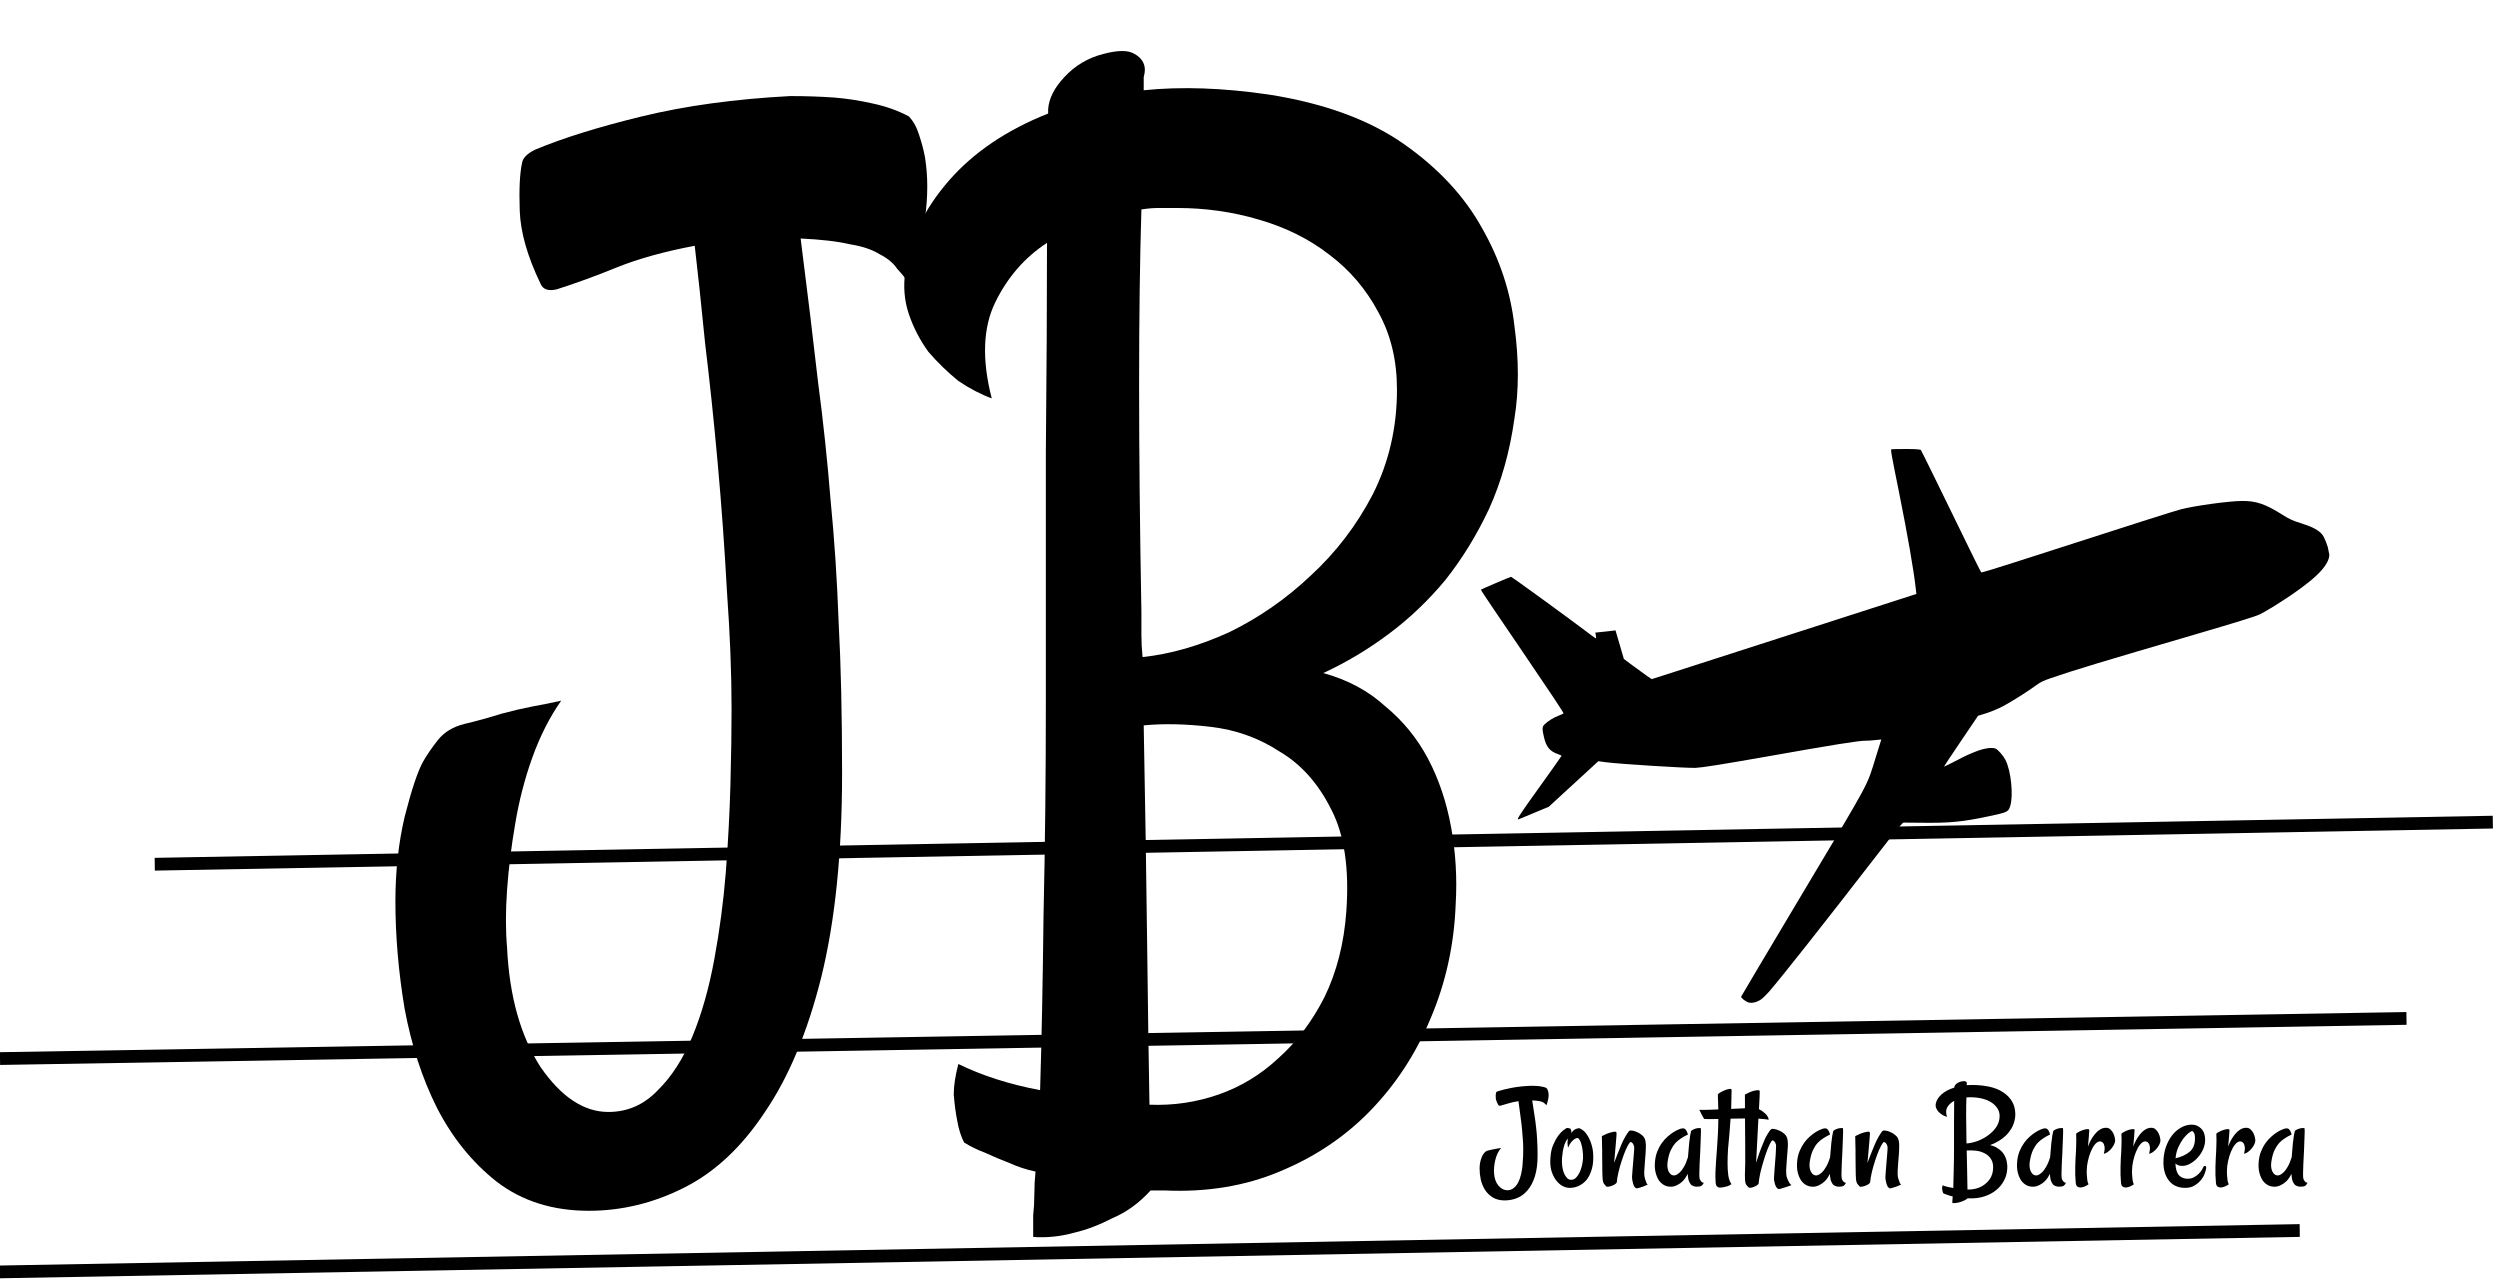 <svg width="196" height="101" viewBox="0 0 196 101" fill="none" xmlns="http://www.w3.org/2000/svg">
<g filter="url(#filter0_d)">
<path d="M46.163 90.926C43.335 90.926 40.928 90.167 38.943 88.647C37.017 87.128 35.453 85.191 34.249 82.836C33.106 80.558 32.264 77.975 31.722 75.088C31.241 72.202 31 69.391 31 66.656C31 64.302 31.241 62.099 31.722 60.048C32.264 57.921 32.745 56.478 33.166 55.718C33.467 55.186 33.858 54.617 34.34 54.009C34.821 53.401 35.513 52.983 36.415 52.755C37.378 52.528 38.341 52.262 39.304 51.958C40.146 51.73 40.958 51.54 41.74 51.388C42.583 51.236 43.335 51.084 43.997 50.932C43.094 52.224 42.342 53.705 41.74 55.376C41.139 57.047 40.688 58.794 40.387 60.617C40.086 62.365 39.875 64.074 39.755 65.745C39.635 67.416 39.635 68.935 39.755 70.303C39.935 74.101 40.808 77.215 42.372 79.646C43.997 82.001 45.772 83.178 47.697 83.178C49.202 83.178 50.495 82.608 51.578 81.469C52.661 80.406 53.564 79 54.286 77.253C55.008 75.506 55.58 73.493 56.001 71.214C56.422 68.935 56.723 66.656 56.904 64.378C57.084 62.023 57.204 59.744 57.265 57.541C57.325 55.262 57.355 53.287 57.355 51.616C57.355 48.805 57.234 45.729 56.994 42.387C56.813 39.044 56.573 35.702 56.272 32.36C55.971 29.017 55.64 25.865 55.279 22.902C54.978 19.864 54.707 17.319 54.467 15.268C52.06 15.724 50.014 16.294 48.329 16.977C46.644 17.661 45.08 18.231 43.636 18.687C42.974 18.838 42.553 18.687 42.372 18.231C41.349 16.104 40.808 14.205 40.748 12.534C40.688 10.863 40.748 9.609 40.928 8.774C40.988 8.394 41.319 8.052 41.921 7.748C44.087 6.837 46.885 5.963 50.315 5.127C53.745 4.292 57.626 3.76 61.958 3.532C63.161 3.532 64.305 3.57 65.388 3.646C66.35 3.722 67.343 3.874 68.366 4.102C69.449 4.33 70.412 4.672 71.254 5.127C71.615 5.507 71.886 6.001 72.067 6.609C72.247 7.14 72.398 7.71 72.518 8.318C72.638 9.077 72.698 9.837 72.698 10.597C72.698 11.432 72.638 12.268 72.518 13.103C72.398 13.863 72.247 14.699 72.067 15.61C71.886 16.522 71.645 17.433 71.345 18.345C71.044 17.889 70.713 17.471 70.352 17.091C70.051 16.636 69.6 16.256 68.998 15.952C68.396 15.572 67.614 15.306 66.651 15.154C65.689 14.927 64.395 14.775 62.77 14.699C63.312 18.953 63.763 22.675 64.124 25.865C64.545 29.055 64.876 32.17 65.117 35.208C65.418 38.247 65.628 41.437 65.749 44.779C65.929 48.122 66.019 52.072 66.019 56.63C66.019 62.858 65.478 68.176 64.395 72.582C63.312 76.911 61.838 80.444 59.972 83.178C58.167 85.913 56.061 87.888 53.654 89.103C51.248 90.319 48.75 90.926 46.163 90.926Z" fill="black"/>
<path d="M77.753 27.232C76.91 26.928 76.038 26.473 75.135 25.865C74.293 25.181 73.511 24.422 72.789 23.586C72.127 22.675 71.615 21.687 71.254 20.624C70.893 19.56 70.803 18.421 70.984 17.205C71.345 14.699 72.488 12.344 74.413 10.141C76.339 7.938 78.926 6.191 82.175 4.9V4.558C82.236 3.722 82.657 2.887 83.439 2.051C84.281 1.139 85.304 0.532 86.508 0.228C87.651 -0.076 88.463 -0.076 88.945 0.228C89.486 0.532 89.757 0.95 89.757 1.481C89.757 1.633 89.727 1.823 89.667 2.051C89.667 2.203 89.667 2.355 89.667 2.507V3.076C92.615 2.773 95.894 2.887 99.505 3.418C103.837 4.102 107.357 5.393 110.065 7.292C112.772 9.191 114.818 11.394 116.202 13.901C117.586 16.332 118.428 18.877 118.729 21.535C119.09 24.194 119.09 26.625 118.729 28.828C118.368 31.41 117.706 33.765 116.744 35.892C115.781 37.943 114.638 39.804 113.314 41.475C111.99 43.07 110.516 44.476 108.891 45.691C107.267 46.906 105.552 47.932 103.747 48.767C105.672 49.299 107.297 50.173 108.621 51.388C110.004 52.528 111.118 53.895 111.96 55.49C112.802 57.085 113.404 58.87 113.765 60.845C114.126 62.82 114.246 64.833 114.126 66.884C114.006 70.075 113.344 73.075 112.141 75.886C110.997 78.62 109.433 81.013 107.447 83.064C105.462 85.115 103.085 86.71 100.317 87.85C97.609 88.989 94.601 89.483 91.291 89.331H90.208C89.306 90.319 88.313 91.04 87.23 91.496C86.207 92.028 85.214 92.407 84.251 92.635C83.168 92.939 82.085 93.053 81.002 92.977C81.002 92.445 81.002 91.876 81.002 91.268C81.062 90.736 81.092 90.205 81.092 89.673C81.092 89.065 81.122 88.457 81.183 87.85C80.46 87.698 79.769 87.47 79.107 87.166C78.505 86.938 77.873 86.672 77.211 86.368C76.61 86.141 76.068 85.875 75.587 85.571C75.346 85.115 75.165 84.545 75.045 83.862C74.925 83.254 74.835 82.57 74.774 81.811C74.774 81.127 74.895 80.33 75.135 79.418C77.001 80.33 79.137 81.013 81.544 81.469C81.664 77.595 81.754 72.999 81.814 67.682C81.935 62.365 81.995 56.781 81.995 50.932C81.995 44.324 81.995 37.829 81.995 31.448C82.055 25.067 82.085 19.598 82.085 15.04C80.34 16.18 78.986 17.737 78.024 19.712C77.061 21.687 76.971 24.194 77.753 27.232ZM105.552 67.454C105.792 64.112 105.401 61.453 104.378 59.478C103.356 57.427 102.002 55.908 100.317 54.92C98.692 53.857 96.887 53.211 94.901 52.983C92.976 52.755 91.231 52.718 89.667 52.869C89.787 59.174 89.877 64.909 89.937 70.075C89.998 75.164 90.058 79.342 90.118 82.608C91.983 82.684 93.788 82.418 95.533 81.811C97.278 81.203 98.843 80.254 100.227 78.962C101.671 77.671 102.874 76.076 103.837 74.177C104.8 72.202 105.371 69.961 105.552 67.454ZM89.486 12.42C89.366 16.294 89.306 20.89 89.306 26.207C89.306 31.524 89.366 37.449 89.486 43.982C89.486 44.59 89.486 45.197 89.486 45.805C89.486 46.337 89.516 46.906 89.576 47.514C91.743 47.286 93.999 46.641 96.346 45.577C98.692 44.438 100.828 42.956 102.754 41.133C104.739 39.31 106.364 37.183 107.628 34.752C108.891 32.246 109.523 29.511 109.523 26.549C109.523 24.27 109.042 22.257 108.079 20.51C107.116 18.687 105.823 17.167 104.198 15.952C102.634 14.737 100.798 13.825 98.692 13.217C96.647 12.61 94.51 12.306 92.284 12.306C91.803 12.306 91.321 12.306 90.84 12.306C90.419 12.306 89.968 12.344 89.486 12.42Z" fill="black"/>
</g>
<g filter="url(#filter1_d)">
<g clip-path="url(#clip0)">
<path d="M149.903 35.692C150.552 38.922 151.045 41.752 151.198 43.159L151.244 43.567L149.651 44.079C147.556 44.752 137.415 48.016 133.544 49.266L130.493 50.245L130.067 49.953C129.835 49.786 129.344 49.426 128.975 49.158L128.31 48.662L127.986 47.544L127.655 46.421L127.108 46.488C126.807 46.519 126.457 46.563 126.321 46.571L126.072 46.596L126.115 46.823C126.139 46.947 126.143 47.049 126.128 47.053C126.107 47.058 125.851 46.877 125.56 46.654C124.052 45.507 119.514 42.21 119.463 42.222C119.317 42.259 117.115 43.204 117.095 43.235C117.088 43.256 118.55 45.435 120.353 48.069C122.454 51.157 123.609 52.891 123.579 52.931C123.553 52.957 123.373 53.041 123.176 53.117C122.807 53.255 122.376 53.519 122.099 53.783C121.899 53.975 121.89 54.152 122.059 54.845C122.236 55.574 122.521 55.908 123.155 56.129C123.302 56.182 123.424 56.235 123.427 56.254C123.431 56.272 122.652 57.366 121.706 58.69C120.194 60.788 119.872 61.283 120.038 61.241C120.058 61.236 120.602 61.014 121.247 60.741L122.426 60.249L123.544 59.218C124.166 58.654 125.036 57.846 125.486 57.436L126.308 56.679L126.888 56.758C127.961 56.9 133.259 57.23 133.935 57.201C134.474 57.174 135.976 56.936 139.497 56.316C144.779 55.379 146.758 55.065 147.235 55.073C147.368 55.078 147.703 55.058 147.982 55.026L148.495 54.974L148.102 56.235C147.32 58.749 147.799 57.86 142.372 66.944C139.699 71.421 137.509 75.112 137.504 75.139C137.496 75.237 137.839 75.512 138.059 75.585C138.319 75.674 138.72 75.586 139.048 75.367C139.179 75.282 139.469 75.003 139.695 74.746C140.69 73.597 144 69.41 148.214 63.956C149.795 61.917 150.142 61.493 150.252 61.491C150.326 61.492 150.945 61.496 151.628 61.504C153.884 61.533 154.868 61.433 156.949 60.99C158.381 60.685 158.454 60.654 158.599 60.198C158.865 59.376 158.662 57.401 158.223 56.57C158.047 56.227 157.642 55.768 157.447 55.689C157.179 55.583 156.616 55.654 156.015 55.877C155.414 56.106 155.204 56.198 154.162 56.74C153.757 56.945 153.415 57.116 153.407 57.105C153.4 57.094 153.994 56.195 154.737 55.104L156.079 53.118L156.752 52.909C157.165 52.773 157.663 52.562 158.043 52.363C158.719 52.005 160.034 51.175 160.663 50.706C160.982 50.471 161.196 50.371 161.8 50.16C163.429 49.593 165.916 48.841 172.985 46.774C176.346 45.788 177.827 45.329 178.171 45.165C178.602 44.959 179.632 44.324 180.568 43.694C182.832 42.159 183.767 41.109 183.603 40.28C183.516 39.85 183.234 39.121 183.081 38.928C182.796 38.574 182.33 38.318 181.459 38.041C180.768 37.829 180.491 37.706 179.956 37.364C178.616 36.516 177.876 36.264 176.763 36.275C175.735 36.283 173.105 36.646 171.992 36.928C171.498 37.053 168.63 37.966 158.738 41.154C157.439 41.573 156.355 41.898 156.33 41.879C156.305 41.859 155.905 41.064 155.444 40.116C153.047 35.199 151.654 32.358 151.597 32.282C151.561 32.233 151.175 32.202 150.462 32.202C149.876 32.202 149.349 32.212 149.298 32.219C149.212 32.24 149.238 32.402 149.903 35.692Z" fill="black"/>
</g>
</g>
<line y1="-0.5" x2="183.305" y2="-0.5" transform="matrix(1 -0.018 0.013 1 12.139 68.255)" stroke="black" stroke-miterlimit="16"/>
<line y1="-0.5" x2="183.305" y2="-0.5" transform="matrix(1 -0.018 0.013 1 -3 100.271)" stroke="black" stroke-miterlimit="16"/>
<path d="M0 82.992L188.668 79.845" stroke="black" stroke-miterlimit="16" stroke-linejoin="bevel"/>
<path d="M117.969 94.113C117.602 94.113 117.289 94.035 117.031 93.879C116.781 93.723 116.578 93.523 116.422 93.281C116.273 93.047 116.164 92.781 116.094 92.484C116.031 92.188 116 91.898 116 91.617C116 91.375 116.031 91.148 116.094 90.938C116.164 90.719 116.227 90.57 116.281 90.492C116.32 90.438 116.371 90.379 116.434 90.316C116.496 90.254 116.586 90.211 116.703 90.188C116.828 90.164 116.953 90.137 117.078 90.106C117.188 90.082 117.293 90.062 117.395 90.047C117.504 90.031 117.602 90.016 117.688 90C117.57 90.133 117.473 90.285 117.395 90.457C117.316 90.629 117.258 90.809 117.219 90.996C117.18 91.176 117.152 91.352 117.137 91.523C117.121 91.695 117.121 91.852 117.137 91.992C117.16 92.383 117.273 92.703 117.477 92.953C117.688 93.195 117.918 93.316 118.168 93.316C118.363 93.316 118.531 93.258 118.672 93.141C118.812 93.031 118.93 92.887 119.023 92.707C119.117 92.527 119.191 92.32 119.246 92.086C119.301 91.852 119.34 91.617 119.363 91.383C119.387 91.141 119.402 90.906 119.41 90.68C119.418 90.445 119.422 90.242 119.422 90.07C119.422 89.781 119.406 89.465 119.375 89.121C119.352 88.777 119.32 88.434 119.281 88.09C119.242 87.746 119.199 87.422 119.152 87.117C119.113 86.805 119.078 86.543 119.047 86.332C118.734 86.379 118.469 86.438 118.25 86.508C118.031 86.578 117.828 86.637 117.641 86.684C117.555 86.699 117.5 86.684 117.477 86.637C117.344 86.418 117.273 86.223 117.266 86.051C117.258 85.879 117.266 85.75 117.289 85.664C117.297 85.625 117.34 85.59 117.418 85.559C117.699 85.465 118.062 85.375 118.508 85.289C118.953 85.203 119.457 85.148 120.02 85.125C120.176 85.125 120.324 85.129 120.465 85.137C120.59 85.144 120.719 85.16 120.852 85.184C120.992 85.207 121.117 85.242 121.227 85.289C121.273 85.328 121.309 85.379 121.332 85.441C121.355 85.496 121.375 85.555 121.391 85.617C121.406 85.695 121.414 85.773 121.414 85.852C121.414 85.938 121.406 86.023 121.391 86.109C121.375 86.188 121.355 86.273 121.332 86.367C121.309 86.461 121.277 86.555 121.238 86.648C121.199 86.602 121.156 86.559 121.109 86.519C121.07 86.473 121.012 86.434 120.934 86.402C120.855 86.363 120.754 86.336 120.629 86.32C120.504 86.297 120.336 86.281 120.125 86.273C120.195 86.711 120.254 87.094 120.301 87.422C120.355 87.75 120.398 88.07 120.43 88.383C120.469 88.695 120.496 89.023 120.512 89.367C120.535 89.711 120.547 90.117 120.547 90.586C120.547 91.227 120.477 91.773 120.336 92.227C120.195 92.672 120.004 93.035 119.762 93.316C119.527 93.598 119.254 93.801 118.941 93.926C118.629 94.051 118.305 94.113 117.969 94.113ZM124.906 90.984C124.891 91.289 124.836 91.57 124.742 91.828C124.656 92.086 124.535 92.312 124.379 92.508C124.223 92.695 124.035 92.844 123.816 92.953C123.605 93.062 123.371 93.121 123.113 93.129C122.887 93.137 122.672 93.082 122.469 92.965C122.273 92.848 122.102 92.684 121.953 92.473C121.805 92.262 121.691 92.012 121.613 91.723C121.543 91.426 121.523 91.106 121.555 90.762C121.578 90.363 121.652 90.023 121.777 89.742C121.902 89.453 122.035 89.215 122.176 89.027C122.316 88.84 122.445 88.703 122.562 88.617C122.688 88.523 122.766 88.469 122.797 88.453C122.852 88.43 122.902 88.426 122.949 88.441C122.996 88.449 123.047 88.461 123.102 88.477C123.117 88.484 123.133 88.504 123.148 88.535C123.18 88.59 123.199 88.691 123.207 88.84C123.246 88.754 123.297 88.684 123.359 88.629C123.422 88.574 123.484 88.535 123.547 88.512C123.625 88.481 123.703 88.461 123.781 88.453C123.836 88.445 123.93 88.488 124.062 88.582C124.203 88.676 124.336 88.824 124.461 89.027C124.594 89.231 124.707 89.496 124.801 89.824C124.895 90.144 124.93 90.531 124.906 90.984ZM124.109 90.844C124.117 90.656 124.109 90.469 124.086 90.281C124.07 90.086 124.039 89.91 123.992 89.754C123.953 89.59 123.902 89.461 123.84 89.367C123.777 89.266 123.715 89.215 123.652 89.215C123.582 89.231 123.504 89.266 123.418 89.32C123.348 89.367 123.27 89.441 123.184 89.543C123.098 89.644 123.016 89.789 122.938 89.977C122.93 89.953 122.922 89.91 122.914 89.848C122.906 89.793 122.898 89.723 122.891 89.637C122.891 89.543 122.898 89.418 122.914 89.262C122.805 89.394 122.719 89.551 122.656 89.731C122.602 89.91 122.559 90.082 122.527 90.246C122.496 90.441 122.473 90.637 122.457 90.832C122.449 91.043 122.457 91.25 122.48 91.453C122.512 91.656 122.559 91.836 122.621 91.992C122.691 92.148 122.773 92.273 122.867 92.367C122.961 92.461 123.074 92.504 123.207 92.496C123.34 92.488 123.457 92.434 123.559 92.332C123.66 92.231 123.75 92.102 123.828 91.945C123.906 91.789 123.969 91.613 124.016 91.418C124.062 91.223 124.094 91.031 124.109 90.844ZM126.758 92.684C126.75 92.731 126.707 92.781 126.629 92.836C126.559 92.883 126.473 92.926 126.371 92.965C126.277 93.004 126.188 93.027 126.102 93.035C126.016 93.051 125.957 93.043 125.926 93.012C125.895 92.981 125.844 92.922 125.773 92.836C125.703 92.75 125.66 92.609 125.645 92.414C125.629 92.211 125.621 91.957 125.621 91.652C125.621 91.34 125.617 90.996 125.609 90.621V90.152C125.609 90.012 125.605 89.848 125.598 89.66C125.598 89.473 125.594 89.277 125.586 89.074C125.656 89.035 125.727 89 125.797 88.969C125.875 88.93 125.945 88.898 126.008 88.875C126.078 88.844 126.145 88.82 126.207 88.805C126.371 88.758 126.496 88.731 126.582 88.723C126.668 88.715 126.719 88.742 126.734 88.805C126.742 88.852 126.738 88.965 126.723 89.144C126.707 89.301 126.688 89.539 126.664 89.859C126.641 90.172 126.602 90.609 126.547 91.172C126.648 90.922 126.73 90.707 126.793 90.527C126.863 90.348 126.922 90.203 126.969 90.094C127.016 89.961 127.059 89.856 127.098 89.777C127.137 89.676 127.188 89.562 127.25 89.438C127.312 89.312 127.375 89.195 127.438 89.086C127.508 88.977 127.57 88.879 127.625 88.793C127.688 88.707 127.734 88.656 127.766 88.641C127.789 88.625 127.859 88.625 127.977 88.641C128.094 88.656 128.219 88.695 128.352 88.758C128.484 88.812 128.613 88.894 128.738 89.004C128.863 89.106 128.945 89.231 128.984 89.379C129.031 89.551 129.047 89.777 129.031 90.059C129.023 90.34 129.004 90.629 128.973 90.926C128.949 91.223 128.93 91.504 128.914 91.769C128.898 92.035 128.914 92.238 128.961 92.379C128.977 92.457 129 92.527 129.031 92.59C129.047 92.652 129.066 92.711 129.09 92.766C129.121 92.812 129.152 92.848 129.184 92.871C128.996 92.957 128.844 93.019 128.727 93.059C128.609 93.098 128.52 93.125 128.457 93.141C128.379 93.164 128.324 93.172 128.293 93.164C128.223 93.141 128.16 93.082 128.105 92.988C128.059 92.894 128.016 92.746 127.977 92.543C127.961 92.481 127.953 92.379 127.953 92.238C127.961 92.09 127.973 91.926 127.988 91.746C128.004 91.559 128.02 91.367 128.035 91.172C128.059 90.969 128.074 90.781 128.082 90.609C128.098 90.43 128.109 90.277 128.117 90.152C128.125 90.019 128.125 89.93 128.117 89.883C128.078 89.742 128.023 89.644 127.953 89.59C127.883 89.527 127.828 89.519 127.789 89.566C127.688 89.684 127.578 89.875 127.461 90.141C127.352 90.398 127.246 90.684 127.145 90.996C127.043 91.301 126.957 91.606 126.887 91.91C126.816 92.215 126.773 92.473 126.758 92.684ZM133.25 92.402C133.266 92.457 133.289 92.508 133.32 92.555C133.344 92.594 133.375 92.633 133.414 92.672C133.461 92.703 133.516 92.723 133.578 92.731C133.523 92.84 133.469 92.914 133.414 92.953C133.383 92.977 133.355 92.992 133.332 93C133.262 93.023 133.156 93.035 133.016 93.035C132.875 93.035 132.738 92.992 132.605 92.906C132.559 92.867 132.516 92.809 132.477 92.731C132.438 92.668 132.402 92.582 132.371 92.473C132.348 92.356 132.328 92.207 132.312 92.027C132.203 92.262 132.078 92.449 131.938 92.59C131.805 92.723 131.672 92.82 131.539 92.883C131.391 92.969 131.238 93.019 131.082 93.035C130.887 93.051 130.699 93.019 130.52 92.941C130.348 92.856 130.199 92.731 130.074 92.566C129.957 92.394 129.867 92.188 129.805 91.945C129.742 91.703 129.723 91.43 129.746 91.125C129.77 90.805 129.832 90.519 129.934 90.269C130.035 90.019 130.156 89.797 130.297 89.602C130.438 89.406 130.586 89.242 130.742 89.109C130.898 88.969 131.047 88.856 131.188 88.769C131.336 88.676 131.461 88.609 131.562 88.57C131.672 88.523 131.742 88.496 131.773 88.488C131.859 88.465 131.934 88.457 131.996 88.465C132.059 88.473 132.113 88.508 132.16 88.57C132.176 88.594 132.195 88.621 132.219 88.652C132.234 88.684 132.254 88.727 132.277 88.781C132.301 88.828 132.32 88.883 132.336 88.945C132.148 89.031 131.973 89.129 131.809 89.238C131.645 89.34 131.492 89.465 131.352 89.613C131.219 89.762 131.102 89.941 131 90.152C130.898 90.363 130.82 90.621 130.766 90.926C130.688 91.309 130.707 91.617 130.824 91.852C130.949 92.086 131.117 92.184 131.328 92.144C131.453 92.106 131.574 92.031 131.691 91.922C131.793 91.828 131.898 91.688 132.008 91.5C132.125 91.312 132.234 91.055 132.336 90.727C132.375 90.258 132.406 89.891 132.43 89.625C132.461 89.352 132.488 89.144 132.512 89.004C132.543 88.84 132.566 88.731 132.582 88.676C132.605 88.637 132.652 88.602 132.723 88.57C132.793 88.531 132.871 88.5 132.957 88.477C133.043 88.453 133.121 88.441 133.191 88.441C133.262 88.434 133.309 88.434 133.332 88.441C133.348 88.449 133.355 88.547 133.355 88.734C133.355 88.914 133.348 89.144 133.332 89.426C133.324 89.699 133.312 90 133.297 90.328C133.281 90.648 133.266 90.953 133.25 91.242C133.242 91.531 133.234 91.785 133.227 92.004C133.227 92.215 133.234 92.348 133.25 92.402ZM138.664 87.785C138.578 87.769 138.461 87.754 138.312 87.738C138.172 87.723 138.027 87.711 137.879 87.703C137.707 87.695 137.523 87.691 137.328 87.691C137.133 87.676 136.887 87.676 136.59 87.691C136.301 87.699 135.996 87.703 135.676 87.703C135.668 87.906 135.652 88.113 135.629 88.324C135.613 88.535 135.598 88.742 135.582 88.945C135.543 89.32 135.508 89.703 135.477 90.094C135.453 90.484 135.441 90.856 135.441 91.207C135.441 91.559 135.461 91.879 135.5 92.168C135.547 92.449 135.629 92.672 135.746 92.836C135.652 92.906 135.551 92.961 135.441 93C135.332 93.031 135.234 93.055 135.148 93.07C135.047 93.094 134.945 93.106 134.844 93.106C134.75 93.106 134.672 93.074 134.609 93.012C134.547 92.949 134.512 92.84 134.504 92.684C134.488 92.418 134.484 92.152 134.492 91.887C134.508 91.613 134.523 91.328 134.539 91.031C134.562 90.734 134.586 90.418 134.609 90.082C134.633 89.738 134.656 89.363 134.68 88.957C134.703 88.535 134.715 88.125 134.715 87.727C134.418 87.734 134.168 87.738 133.965 87.738C133.762 87.738 133.648 87.734 133.625 87.727C133.602 87.711 133.574 87.676 133.543 87.621C133.512 87.574 133.473 87.504 133.426 87.41C133.371 87.316 133.305 87.184 133.227 87.012C133.375 87.012 133.539 87.012 133.719 87.012C133.891 87.012 134.051 87.008 134.199 87C134.371 86.992 134.543 86.984 134.715 86.977C134.707 86.852 134.703 86.719 134.703 86.578C134.695 86.469 134.691 86.348 134.691 86.215C134.691 86.074 134.688 85.945 134.68 85.828C134.68 85.781 134.734 85.727 134.844 85.664C134.961 85.594 135.086 85.531 135.219 85.477C135.352 85.422 135.473 85.387 135.582 85.371C135.699 85.356 135.758 85.383 135.758 85.453C135.758 85.523 135.754 85.695 135.746 85.969C135.746 86.234 135.738 86.559 135.723 86.941C135.801 86.941 135.859 86.938 135.898 86.93C136.312 86.914 136.645 86.898 136.895 86.883C137.152 86.859 137.363 86.856 137.527 86.871C137.691 86.887 137.836 86.926 137.961 86.988C138.086 87.051 138.227 87.152 138.383 87.293C138.438 87.34 138.484 87.391 138.523 87.445C138.562 87.492 138.594 87.547 138.617 87.609C138.648 87.664 138.664 87.723 138.664 87.785ZM137.68 91.16C137.773 90.879 137.852 90.641 137.914 90.445C137.984 90.25 138.043 90.094 138.09 89.977C138.145 89.836 138.191 89.723 138.23 89.637C138.277 89.512 138.328 89.387 138.383 89.262C138.445 89.137 138.508 89.023 138.57 88.922C138.633 88.812 138.691 88.723 138.746 88.652C138.801 88.582 138.848 88.535 138.887 88.512C138.918 88.496 138.988 88.496 139.098 88.512C139.215 88.527 139.34 88.566 139.473 88.629C139.613 88.684 139.742 88.762 139.859 88.863C139.984 88.965 140.07 89.09 140.117 89.238C140.164 89.418 140.18 89.652 140.164 89.941C140.148 90.231 140.125 90.527 140.094 90.832C140.07 91.137 140.051 91.426 140.035 91.699C140.027 91.973 140.047 92.18 140.094 92.32C140.125 92.398 140.156 92.477 140.188 92.555C140.219 92.617 140.254 92.684 140.293 92.754C140.34 92.816 140.391 92.871 140.445 92.918C140.219 93.004 140.035 93.066 139.895 93.106C139.762 93.152 139.66 93.184 139.59 93.199C139.504 93.223 139.445 93.227 139.414 93.211C139.352 93.188 139.293 93.129 139.238 93.035C139.184 92.941 139.137 92.793 139.098 92.59C139.082 92.527 139.078 92.418 139.086 92.262C139.094 92.106 139.105 91.93 139.121 91.734C139.137 91.539 139.152 91.336 139.168 91.125C139.184 90.906 139.199 90.703 139.215 90.516C139.23 90.328 139.238 90.164 139.238 90.023C139.246 89.883 139.246 89.789 139.238 89.742C139.199 89.609 139.145 89.516 139.074 89.461C139.004 89.398 138.949 89.391 138.91 89.438C138.816 89.555 138.711 89.758 138.594 90.047C138.484 90.328 138.379 90.637 138.277 90.973C138.176 91.301 138.086 91.629 138.008 91.957C137.938 92.285 137.895 92.555 137.879 92.766C137.879 92.812 137.84 92.863 137.762 92.918C137.691 92.965 137.609 93.008 137.516 93.047C137.43 93.086 137.344 93.109 137.258 93.117C137.172 93.133 137.113 93.121 137.082 93.082C137.059 93.059 137.008 93.004 136.93 92.918C136.859 92.832 136.82 92.688 136.812 92.484C136.797 92.289 136.797 92.023 136.812 91.688C136.828 91.344 136.832 90.984 136.824 90.609V89.742C136.824 89.391 136.82 88.906 136.812 88.289C136.812 87.664 136.809 86.84 136.801 85.816C136.887 85.769 136.965 85.731 137.035 85.699C137.105 85.66 137.172 85.629 137.234 85.606C137.305 85.574 137.371 85.551 137.434 85.535C137.77 85.449 137.945 85.449 137.961 85.535C137.969 85.613 137.961 85.863 137.938 86.285C137.93 86.465 137.918 86.691 137.902 86.965C137.887 87.238 137.867 87.57 137.844 87.961C137.828 88.352 137.805 88.812 137.773 89.344C137.75 89.867 137.719 90.473 137.68 91.16ZM144.395 92.402C144.41 92.457 144.434 92.508 144.465 92.555C144.488 92.594 144.52 92.633 144.559 92.672C144.605 92.703 144.66 92.723 144.723 92.731C144.668 92.84 144.613 92.914 144.559 92.953C144.527 92.977 144.5 92.992 144.477 93C144.406 93.023 144.301 93.035 144.16 93.035C144.02 93.035 143.883 92.992 143.75 92.906C143.703 92.867 143.66 92.809 143.621 92.731C143.582 92.668 143.547 92.582 143.516 92.473C143.492 92.356 143.473 92.207 143.457 92.027C143.348 92.262 143.223 92.449 143.082 92.59C142.949 92.723 142.816 92.82 142.684 92.883C142.535 92.969 142.383 93.019 142.227 93.035C142.031 93.051 141.844 93.019 141.664 92.941C141.492 92.856 141.344 92.731 141.219 92.566C141.102 92.394 141.012 92.188 140.949 91.945C140.887 91.703 140.867 91.43 140.891 91.125C140.914 90.805 140.977 90.519 141.078 90.269C141.18 90.019 141.301 89.797 141.441 89.602C141.582 89.406 141.73 89.242 141.887 89.109C142.043 88.969 142.191 88.856 142.332 88.769C142.48 88.676 142.605 88.609 142.707 88.57C142.816 88.523 142.887 88.496 142.918 88.488C143.004 88.465 143.078 88.457 143.141 88.465C143.203 88.473 143.258 88.508 143.305 88.57C143.32 88.594 143.34 88.621 143.363 88.652C143.379 88.684 143.398 88.727 143.422 88.781C143.445 88.828 143.465 88.883 143.48 88.945C143.293 89.031 143.117 89.129 142.953 89.238C142.789 89.34 142.637 89.465 142.496 89.613C142.363 89.762 142.246 89.941 142.145 90.152C142.043 90.363 141.965 90.621 141.91 90.926C141.832 91.309 141.852 91.617 141.969 91.852C142.094 92.086 142.262 92.184 142.473 92.144C142.598 92.106 142.719 92.031 142.836 91.922C142.938 91.828 143.043 91.688 143.152 91.5C143.27 91.312 143.379 91.055 143.48 90.727C143.52 90.258 143.551 89.891 143.574 89.625C143.605 89.352 143.633 89.144 143.656 89.004C143.688 88.84 143.711 88.731 143.727 88.676C143.75 88.637 143.797 88.602 143.867 88.57C143.938 88.531 144.016 88.5 144.102 88.477C144.188 88.453 144.266 88.441 144.336 88.441C144.406 88.434 144.453 88.434 144.477 88.441C144.492 88.449 144.5 88.547 144.5 88.734C144.5 88.914 144.492 89.144 144.477 89.426C144.469 89.699 144.457 90 144.441 90.328C144.426 90.648 144.41 90.953 144.395 91.242C144.387 91.531 144.379 91.785 144.371 92.004C144.371 92.215 144.379 92.348 144.395 92.402ZM146.621 92.684C146.613 92.731 146.57 92.781 146.492 92.836C146.422 92.883 146.336 92.926 146.234 92.965C146.141 93.004 146.051 93.027 145.965 93.035C145.879 93.051 145.82 93.043 145.789 93.012C145.758 92.981 145.707 92.922 145.637 92.836C145.566 92.75 145.523 92.609 145.508 92.414C145.492 92.211 145.484 91.957 145.484 91.652C145.484 91.34 145.48 90.996 145.473 90.621V90.152C145.473 90.012 145.469 89.848 145.461 89.66C145.461 89.473 145.457 89.277 145.449 89.074C145.52 89.035 145.59 89 145.66 88.969C145.738 88.93 145.809 88.898 145.871 88.875C145.941 88.844 146.008 88.82 146.07 88.805C146.234 88.758 146.359 88.731 146.445 88.723C146.531 88.715 146.582 88.742 146.598 88.805C146.605 88.852 146.602 88.965 146.586 89.144C146.57 89.301 146.551 89.539 146.527 89.859C146.504 90.172 146.465 90.609 146.41 91.172C146.512 90.922 146.594 90.707 146.656 90.527C146.727 90.348 146.785 90.203 146.832 90.094C146.879 89.961 146.922 89.856 146.961 89.777C147 89.676 147.051 89.562 147.113 89.438C147.176 89.312 147.238 89.195 147.301 89.086C147.371 88.977 147.434 88.879 147.488 88.793C147.551 88.707 147.598 88.656 147.629 88.641C147.652 88.625 147.723 88.625 147.84 88.641C147.957 88.656 148.082 88.695 148.215 88.758C148.348 88.812 148.477 88.894 148.602 89.004C148.727 89.106 148.809 89.231 148.848 89.379C148.895 89.551 148.91 89.777 148.895 90.059C148.887 90.34 148.867 90.629 148.836 90.926C148.812 91.223 148.793 91.504 148.777 91.769C148.762 92.035 148.777 92.238 148.824 92.379C148.84 92.457 148.863 92.527 148.895 92.59C148.91 92.652 148.93 92.711 148.953 92.766C148.984 92.812 149.016 92.848 149.047 92.871C148.859 92.957 148.707 93.019 148.59 93.059C148.473 93.098 148.383 93.125 148.32 93.141C148.242 93.164 148.188 93.172 148.156 93.164C148.086 93.141 148.023 93.082 147.969 92.988C147.922 92.894 147.879 92.746 147.84 92.543C147.824 92.481 147.816 92.379 147.816 92.238C147.824 92.09 147.836 91.926 147.852 91.746C147.867 91.559 147.883 91.367 147.898 91.172C147.922 90.969 147.938 90.781 147.945 90.609C147.961 90.43 147.973 90.277 147.98 90.152C147.988 90.019 147.988 89.93 147.98 89.883C147.941 89.742 147.887 89.644 147.816 89.59C147.746 89.527 147.691 89.519 147.652 89.566C147.551 89.684 147.441 89.875 147.324 90.141C147.215 90.398 147.109 90.684 147.008 90.996C146.906 91.301 146.82 91.606 146.75 91.91C146.68 92.215 146.637 92.473 146.621 92.684ZM152.645 87.562C152.535 87.531 152.422 87.484 152.305 87.422C152.195 87.352 152.094 87.273 152 87.188C151.914 87.094 151.848 86.992 151.801 86.883C151.754 86.773 151.742 86.656 151.766 86.531C151.812 86.273 151.961 86.031 152.211 85.805C152.461 85.578 152.797 85.398 153.219 85.266V85.231C153.227 85.144 153.281 85.059 153.383 84.973C153.492 84.879 153.625 84.816 153.781 84.785C153.93 84.754 154.035 84.754 154.098 84.785C154.168 84.816 154.203 84.859 154.203 84.914C154.203 84.93 154.199 84.949 154.191 84.973C154.191 84.988 154.191 85.004 154.191 85.019V85.078C154.574 85.047 155 85.059 155.469 85.113C156.031 85.184 156.488 85.316 156.84 85.512C157.191 85.707 157.457 85.934 157.637 86.191C157.816 86.441 157.926 86.703 157.965 86.977C158.012 87.25 158.012 87.5 157.965 87.727C157.918 87.992 157.832 88.234 157.707 88.453C157.582 88.664 157.434 88.856 157.262 89.027C157.09 89.191 156.898 89.336 156.688 89.461C156.477 89.586 156.254 89.691 156.02 89.777C156.27 89.832 156.48 89.922 156.652 90.047C156.832 90.164 156.977 90.305 157.086 90.469C157.195 90.633 157.273 90.816 157.32 91.019C157.367 91.223 157.383 91.43 157.367 91.641C157.352 91.969 157.266 92.277 157.109 92.566C156.961 92.848 156.758 93.094 156.5 93.305C156.242 93.516 155.934 93.68 155.574 93.797C155.223 93.914 154.832 93.965 154.402 93.949H154.262C154.145 94.051 154.016 94.125 153.875 94.172C153.742 94.227 153.613 94.266 153.488 94.289C153.348 94.32 153.207 94.332 153.066 94.324C153.066 94.269 153.066 94.211 153.066 94.148C153.074 94.094 153.078 94.039 153.078 93.984C153.078 93.922 153.082 93.859 153.09 93.797C152.996 93.781 152.906 93.758 152.82 93.727C152.742 93.703 152.66 93.676 152.574 93.644C152.496 93.621 152.426 93.594 152.363 93.562C152.332 93.516 152.309 93.457 152.293 93.387C152.277 93.324 152.266 93.254 152.258 93.176C152.258 93.106 152.273 93.023 152.305 92.93C152.547 93.023 152.824 93.094 153.137 93.141C153.152 92.742 153.164 92.269 153.172 91.723C153.188 91.176 153.195 90.602 153.195 90C153.195 89.32 153.195 88.652 153.195 87.996C153.203 87.34 153.207 86.777 153.207 86.309C152.98 86.426 152.805 86.586 152.68 86.789C152.555 86.992 152.543 87.25 152.645 87.562ZM156.254 91.699C156.285 91.356 156.234 91.082 156.102 90.879C155.969 90.668 155.793 90.512 155.574 90.41C155.363 90.301 155.129 90.234 154.871 90.211C154.621 90.188 154.395 90.184 154.191 90.199C154.207 90.848 154.219 91.438 154.227 91.969C154.234 92.492 154.242 92.922 154.25 93.258C154.492 93.266 154.727 93.238 154.953 93.176C155.18 93.113 155.383 93.016 155.562 92.883C155.75 92.75 155.906 92.586 156.031 92.391C156.156 92.188 156.23 91.957 156.254 91.699ZM154.168 86.039C154.152 86.438 154.145 86.91 154.145 87.457C154.145 88.004 154.152 88.613 154.168 89.285C154.168 89.348 154.168 89.41 154.168 89.473C154.168 89.527 154.172 89.586 154.18 89.648C154.461 89.625 154.754 89.559 155.059 89.449C155.363 89.332 155.641 89.18 155.891 88.992C156.148 88.805 156.359 88.586 156.523 88.336C156.688 88.078 156.77 87.797 156.77 87.492C156.77 87.258 156.707 87.051 156.582 86.871C156.457 86.684 156.289 86.527 156.078 86.402C155.875 86.277 155.637 86.184 155.363 86.121C155.098 86.059 154.82 86.027 154.531 86.027C154.469 86.027 154.406 86.027 154.344 86.027C154.289 86.027 154.23 86.031 154.168 86.039ZM161.645 92.402C161.66 92.457 161.684 92.508 161.715 92.555C161.738 92.594 161.77 92.633 161.809 92.672C161.855 92.703 161.91 92.723 161.973 92.731C161.918 92.84 161.863 92.914 161.809 92.953C161.777 92.977 161.75 92.992 161.727 93C161.656 93.023 161.551 93.035 161.41 93.035C161.27 93.035 161.133 92.992 161 92.906C160.953 92.867 160.91 92.809 160.871 92.731C160.832 92.668 160.797 92.582 160.766 92.473C160.742 92.356 160.723 92.207 160.707 92.027C160.598 92.262 160.473 92.449 160.332 92.59C160.199 92.723 160.066 92.82 159.934 92.883C159.785 92.969 159.633 93.019 159.477 93.035C159.281 93.051 159.094 93.019 158.914 92.941C158.742 92.856 158.594 92.731 158.469 92.566C158.352 92.394 158.262 92.188 158.199 91.945C158.137 91.703 158.117 91.43 158.141 91.125C158.164 90.805 158.227 90.519 158.328 90.269C158.43 90.019 158.551 89.797 158.691 89.602C158.832 89.406 158.98 89.242 159.137 89.109C159.293 88.969 159.441 88.856 159.582 88.769C159.73 88.676 159.855 88.609 159.957 88.57C160.066 88.523 160.137 88.496 160.168 88.488C160.254 88.465 160.328 88.457 160.391 88.465C160.453 88.473 160.508 88.508 160.555 88.57C160.57 88.594 160.59 88.621 160.613 88.652C160.629 88.684 160.648 88.727 160.672 88.781C160.695 88.828 160.715 88.883 160.73 88.945C160.543 89.031 160.367 89.129 160.203 89.238C160.039 89.34 159.887 89.465 159.746 89.613C159.613 89.762 159.496 89.941 159.395 90.152C159.293 90.363 159.215 90.621 159.16 90.926C159.082 91.309 159.102 91.617 159.219 91.852C159.344 92.086 159.512 92.184 159.723 92.144C159.848 92.106 159.969 92.031 160.086 91.922C160.188 91.828 160.293 91.688 160.402 91.5C160.52 91.312 160.629 91.055 160.73 90.727C160.77 90.258 160.801 89.891 160.824 89.625C160.855 89.352 160.883 89.144 160.906 89.004C160.938 88.84 160.961 88.731 160.977 88.676C161 88.637 161.047 88.602 161.117 88.57C161.188 88.531 161.266 88.5 161.352 88.477C161.438 88.453 161.516 88.441 161.586 88.441C161.656 88.434 161.703 88.434 161.727 88.441C161.742 88.449 161.75 88.547 161.75 88.734C161.75 88.914 161.742 89.144 161.727 89.426C161.719 89.699 161.707 90 161.691 90.328C161.676 90.648 161.66 90.953 161.645 91.242C161.637 91.531 161.629 91.785 161.621 92.004C161.621 92.215 161.629 92.348 161.645 92.402ZM165.828 89.402C165.828 89.512 165.797 89.625 165.734 89.742C165.68 89.852 165.609 89.957 165.523 90.059C165.438 90.16 165.34 90.25 165.23 90.328C165.129 90.398 165.031 90.441 164.938 90.457C165 90.215 165.02 90.027 164.996 89.894C164.973 89.762 164.934 89.664 164.879 89.602C164.816 89.531 164.738 89.492 164.645 89.484C164.504 89.484 164.367 89.566 164.234 89.731C164.109 89.887 164 90.082 163.906 90.316C163.812 90.543 163.738 90.789 163.684 91.055C163.629 91.312 163.602 91.547 163.602 91.758C163.594 91.906 163.598 92.051 163.613 92.191C163.621 92.309 163.633 92.43 163.648 92.555C163.672 92.68 163.703 92.777 163.742 92.848C163.695 92.887 163.617 92.934 163.508 92.988C163.406 93.043 163.297 93.078 163.18 93.094C163.07 93.109 162.969 93.09 162.875 93.035C162.789 92.981 162.742 92.863 162.734 92.684C162.719 92.512 162.707 92.32 162.699 92.109C162.699 91.891 162.699 91.676 162.699 91.465C162.707 91.246 162.715 91.031 162.723 90.82C162.73 90.609 162.742 90.414 162.758 90.234C162.773 89.891 162.781 89.625 162.781 89.438C162.781 89.25 162.777 89.07 162.77 88.898C162.77 88.867 162.82 88.824 162.922 88.769C163.031 88.707 163.148 88.652 163.273 88.606C163.406 88.559 163.527 88.531 163.637 88.523C163.746 88.516 163.801 88.539 163.801 88.594C163.801 88.68 163.789 88.852 163.766 89.109C163.75 89.359 163.727 89.621 163.695 89.894C163.75 89.746 163.82 89.586 163.906 89.414C164 89.242 164.105 89.082 164.223 88.934C164.34 88.785 164.473 88.664 164.621 88.57C164.77 88.469 164.934 88.418 165.113 88.418C165.254 88.418 165.367 88.461 165.453 88.547C165.547 88.633 165.621 88.731 165.676 88.84C165.73 88.949 165.77 89.059 165.793 89.168C165.816 89.277 165.828 89.356 165.828 89.402ZM169.379 89.402C169.379 89.512 169.348 89.625 169.285 89.742C169.23 89.852 169.16 89.957 169.074 90.059C168.988 90.16 168.891 90.25 168.781 90.328C168.68 90.398 168.582 90.441 168.488 90.457C168.551 90.215 168.57 90.027 168.547 89.894C168.523 89.762 168.484 89.664 168.43 89.602C168.367 89.531 168.289 89.492 168.195 89.484C168.055 89.484 167.918 89.566 167.785 89.731C167.66 89.887 167.551 90.082 167.457 90.316C167.363 90.543 167.289 90.789 167.234 91.055C167.18 91.312 167.152 91.547 167.152 91.758C167.145 91.906 167.148 92.051 167.164 92.191C167.172 92.309 167.184 92.43 167.199 92.555C167.223 92.68 167.254 92.777 167.293 92.848C167.246 92.887 167.168 92.934 167.059 92.988C166.957 93.043 166.848 93.078 166.73 93.094C166.621 93.109 166.52 93.09 166.426 93.035C166.34 92.981 166.293 92.863 166.285 92.684C166.27 92.512 166.258 92.32 166.25 92.109C166.25 91.891 166.25 91.676 166.25 91.465C166.258 91.246 166.266 91.031 166.273 90.82C166.281 90.609 166.293 90.414 166.309 90.234C166.324 89.891 166.332 89.625 166.332 89.438C166.332 89.25 166.328 89.07 166.32 88.898C166.32 88.867 166.371 88.824 166.473 88.769C166.582 88.707 166.699 88.652 166.824 88.606C166.957 88.559 167.078 88.531 167.188 88.523C167.297 88.516 167.352 88.539 167.352 88.594C167.352 88.68 167.34 88.852 167.316 89.109C167.301 89.359 167.277 89.621 167.246 89.894C167.301 89.746 167.371 89.586 167.457 89.414C167.551 89.242 167.656 89.082 167.773 88.934C167.891 88.785 168.023 88.664 168.172 88.57C168.32 88.469 168.484 88.418 168.664 88.418C168.805 88.418 168.918 88.461 169.004 88.547C169.098 88.633 169.172 88.731 169.227 88.84C169.281 88.949 169.32 89.059 169.344 89.168C169.367 89.277 169.379 89.356 169.379 89.402ZM171.324 93.129C170.777 93.129 170.355 92.945 170.059 92.578C169.762 92.211 169.613 91.731 169.613 91.137C169.613 90.723 169.672 90.336 169.789 89.977C169.914 89.609 170.078 89.293 170.281 89.027C170.484 88.762 170.719 88.555 170.984 88.406C171.258 88.25 171.543 88.172 171.84 88.172C172.129 88.172 172.375 88.277 172.578 88.488C172.781 88.691 172.883 88.984 172.883 89.367C172.883 89.617 172.828 89.867 172.719 90.117C172.609 90.359 172.465 90.578 172.285 90.773C172.113 90.961 171.922 91.113 171.711 91.231C171.5 91.348 171.297 91.406 171.102 91.406C170.977 91.406 170.871 91.391 170.785 91.359C170.699 91.328 170.621 91.281 170.551 91.219C170.574 91.664 170.672 91.977 170.844 92.156C171.016 92.328 171.238 92.414 171.512 92.414C171.699 92.414 171.863 92.375 172.004 92.297C172.152 92.219 172.277 92.129 172.379 92.027C172.48 91.926 172.562 91.824 172.625 91.723C172.688 91.613 172.73 91.531 172.754 91.477C172.777 91.43 172.816 91.406 172.871 91.406C172.934 91.406 172.965 91.453 172.965 91.547C172.965 91.633 172.934 91.766 172.871 91.945C172.816 92.117 172.723 92.293 172.59 92.473C172.457 92.644 172.285 92.797 172.074 92.93C171.871 93.062 171.621 93.129 171.324 93.129ZM171.863 88.676C171.816 88.676 171.727 88.727 171.594 88.828C171.469 88.922 171.332 89.062 171.184 89.25C171.043 89.438 170.91 89.664 170.785 89.93C170.668 90.188 170.594 90.481 170.562 90.809C171.031 90.699 171.402 90.527 171.676 90.293C171.949 90.059 172.086 89.715 172.086 89.262C172.086 89.035 172.059 88.883 172.004 88.805C171.949 88.719 171.902 88.676 171.863 88.676ZM176.82 89.402C176.82 89.512 176.789 89.625 176.727 89.742C176.672 89.852 176.602 89.957 176.516 90.059C176.43 90.16 176.332 90.25 176.223 90.328C176.121 90.398 176.023 90.441 175.93 90.457C175.992 90.215 176.012 90.027 175.988 89.894C175.965 89.762 175.926 89.664 175.871 89.602C175.809 89.531 175.73 89.492 175.637 89.484C175.496 89.484 175.359 89.566 175.227 89.731C175.102 89.887 174.992 90.082 174.898 90.316C174.805 90.543 174.73 90.789 174.676 91.055C174.621 91.312 174.594 91.547 174.594 91.758C174.586 91.906 174.59 92.051 174.605 92.191C174.613 92.309 174.625 92.43 174.641 92.555C174.664 92.68 174.695 92.777 174.734 92.848C174.688 92.887 174.609 92.934 174.5 92.988C174.398 93.043 174.289 93.078 174.172 93.094C174.062 93.109 173.961 93.09 173.867 93.035C173.781 92.981 173.734 92.863 173.727 92.684C173.711 92.512 173.699 92.32 173.691 92.109C173.691 91.891 173.691 91.676 173.691 91.465C173.699 91.246 173.707 91.031 173.715 90.82C173.723 90.609 173.734 90.414 173.75 90.234C173.766 89.891 173.773 89.625 173.773 89.438C173.773 89.25 173.77 89.07 173.762 88.898C173.762 88.867 173.812 88.824 173.914 88.769C174.023 88.707 174.141 88.652 174.266 88.606C174.398 88.559 174.52 88.531 174.629 88.523C174.738 88.516 174.793 88.539 174.793 88.594C174.793 88.68 174.781 88.852 174.758 89.109C174.742 89.359 174.719 89.621 174.688 89.894C174.742 89.746 174.812 89.586 174.898 89.414C174.992 89.242 175.098 89.082 175.215 88.934C175.332 88.785 175.465 88.664 175.613 88.57C175.762 88.469 175.926 88.418 176.105 88.418C176.246 88.418 176.359 88.461 176.445 88.547C176.539 88.633 176.613 88.731 176.668 88.84C176.723 88.949 176.762 89.059 176.785 89.168C176.809 89.277 176.82 89.356 176.82 89.402ZM180.582 92.402C180.598 92.457 180.621 92.508 180.652 92.555C180.676 92.594 180.707 92.633 180.746 92.672C180.793 92.703 180.848 92.723 180.91 92.731C180.855 92.84 180.801 92.914 180.746 92.953C180.715 92.977 180.688 92.992 180.664 93C180.594 93.023 180.488 93.035 180.348 93.035C180.207 93.035 180.07 92.992 179.938 92.906C179.891 92.867 179.848 92.809 179.809 92.731C179.77 92.668 179.734 92.582 179.703 92.473C179.68 92.356 179.66 92.207 179.645 92.027C179.535 92.262 179.41 92.449 179.27 92.59C179.137 92.723 179.004 92.82 178.871 92.883C178.723 92.969 178.57 93.019 178.414 93.035C178.219 93.051 178.031 93.019 177.852 92.941C177.68 92.856 177.531 92.731 177.406 92.566C177.289 92.394 177.199 92.188 177.137 91.945C177.074 91.703 177.055 91.43 177.078 91.125C177.102 90.805 177.164 90.519 177.266 90.269C177.367 90.019 177.488 89.797 177.629 89.602C177.77 89.406 177.918 89.242 178.074 89.109C178.23 88.969 178.379 88.856 178.52 88.769C178.668 88.676 178.793 88.609 178.895 88.57C179.004 88.523 179.074 88.496 179.105 88.488C179.191 88.465 179.266 88.457 179.328 88.465C179.391 88.473 179.445 88.508 179.492 88.57C179.508 88.594 179.527 88.621 179.551 88.652C179.566 88.684 179.586 88.727 179.609 88.781C179.633 88.828 179.652 88.883 179.668 88.945C179.48 89.031 179.305 89.129 179.141 89.238C178.977 89.34 178.824 89.465 178.684 89.613C178.551 89.762 178.434 89.941 178.332 90.152C178.23 90.363 178.152 90.621 178.098 90.926C178.02 91.309 178.039 91.617 178.156 91.852C178.281 92.086 178.449 92.184 178.66 92.144C178.785 92.106 178.906 92.031 179.023 91.922C179.125 91.828 179.23 91.688 179.34 91.5C179.457 91.312 179.566 91.055 179.668 90.727C179.707 90.258 179.738 89.891 179.762 89.625C179.793 89.352 179.82 89.144 179.844 89.004C179.875 88.84 179.898 88.731 179.914 88.676C179.938 88.637 179.984 88.602 180.055 88.57C180.125 88.531 180.203 88.5 180.289 88.477C180.375 88.453 180.453 88.441 180.523 88.441C180.594 88.434 180.641 88.434 180.664 88.441C180.68 88.449 180.688 88.547 180.688 88.734C180.688 88.914 180.68 89.144 180.664 89.426C180.656 89.699 180.645 90 180.629 90.328C180.613 90.648 180.598 90.953 180.582 91.242C180.574 91.531 180.566 91.785 180.559 92.004C180.559 92.215 180.566 92.348 180.582 92.402Z" fill="black"/>
<defs>
<filter id="filter0_d" x="27" y="0" width="96" height="101" filterUnits="userSpaceOnUse" color-interpolation-filters="sRGB">
<feFlood flood-opacity="0" result="BackgroundImageFix"/>
<feColorMatrix in="SourceAlpha" type="matrix" values="0 0 0 0 0 0 0 0 0 0 0 0 0 0 0 0 0 0 127 0"/>
<feOffset dy="4"/>
<feGaussianBlur stdDeviation="2"/>
<feColorMatrix type="matrix" values="0 0 0 0 0.033 0 0 0 0 0.246 0 0 0 0 1 0 0 0 0.25 0"/>
<feBlend mode="normal" in2="BackgroundImageFix" result="effect1_dropShadow"/>
<feBlend mode="normal" in="SourceGraphic" in2="effect1_dropShadow" result="shape"/>
</filter>
<filter id="filter1_d" x="114" y="24" width="74.018" height="59.716" filterUnits="userSpaceOnUse" color-interpolation-filters="sRGB">
<feFlood flood-opacity="0" result="BackgroundImageFix"/>
<feColorMatrix in="SourceAlpha" type="matrix" values="0 0 0 0 0 0 0 0 0 0 0 0 0 0 0 0 0 0 127 0"/>
<feOffset dx="-1" dy="3"/>
<feGaussianBlur stdDeviation="0.5"/>
<feColorMatrix type="matrix" values="0 0 0 0 0.016 0 0 0 0 0.212 0 0 0 0 0.608 0 0 0 0.2 0"/>
<feBlend mode="normal" in2="BackgroundImageFix" result="effect1_dropShadow"/>
<feBlend mode="normal" in="SourceGraphic" in2="effect1_dropShadow" result="shape"/>
</filter>
<clipPath id="clip0">
<rect width="66.527" height="40.104" transform="matrix(0.969 -0.245 0.188 0.982 116 40.324)" fill="white"/>
</clipPath>
</defs>
</svg>
